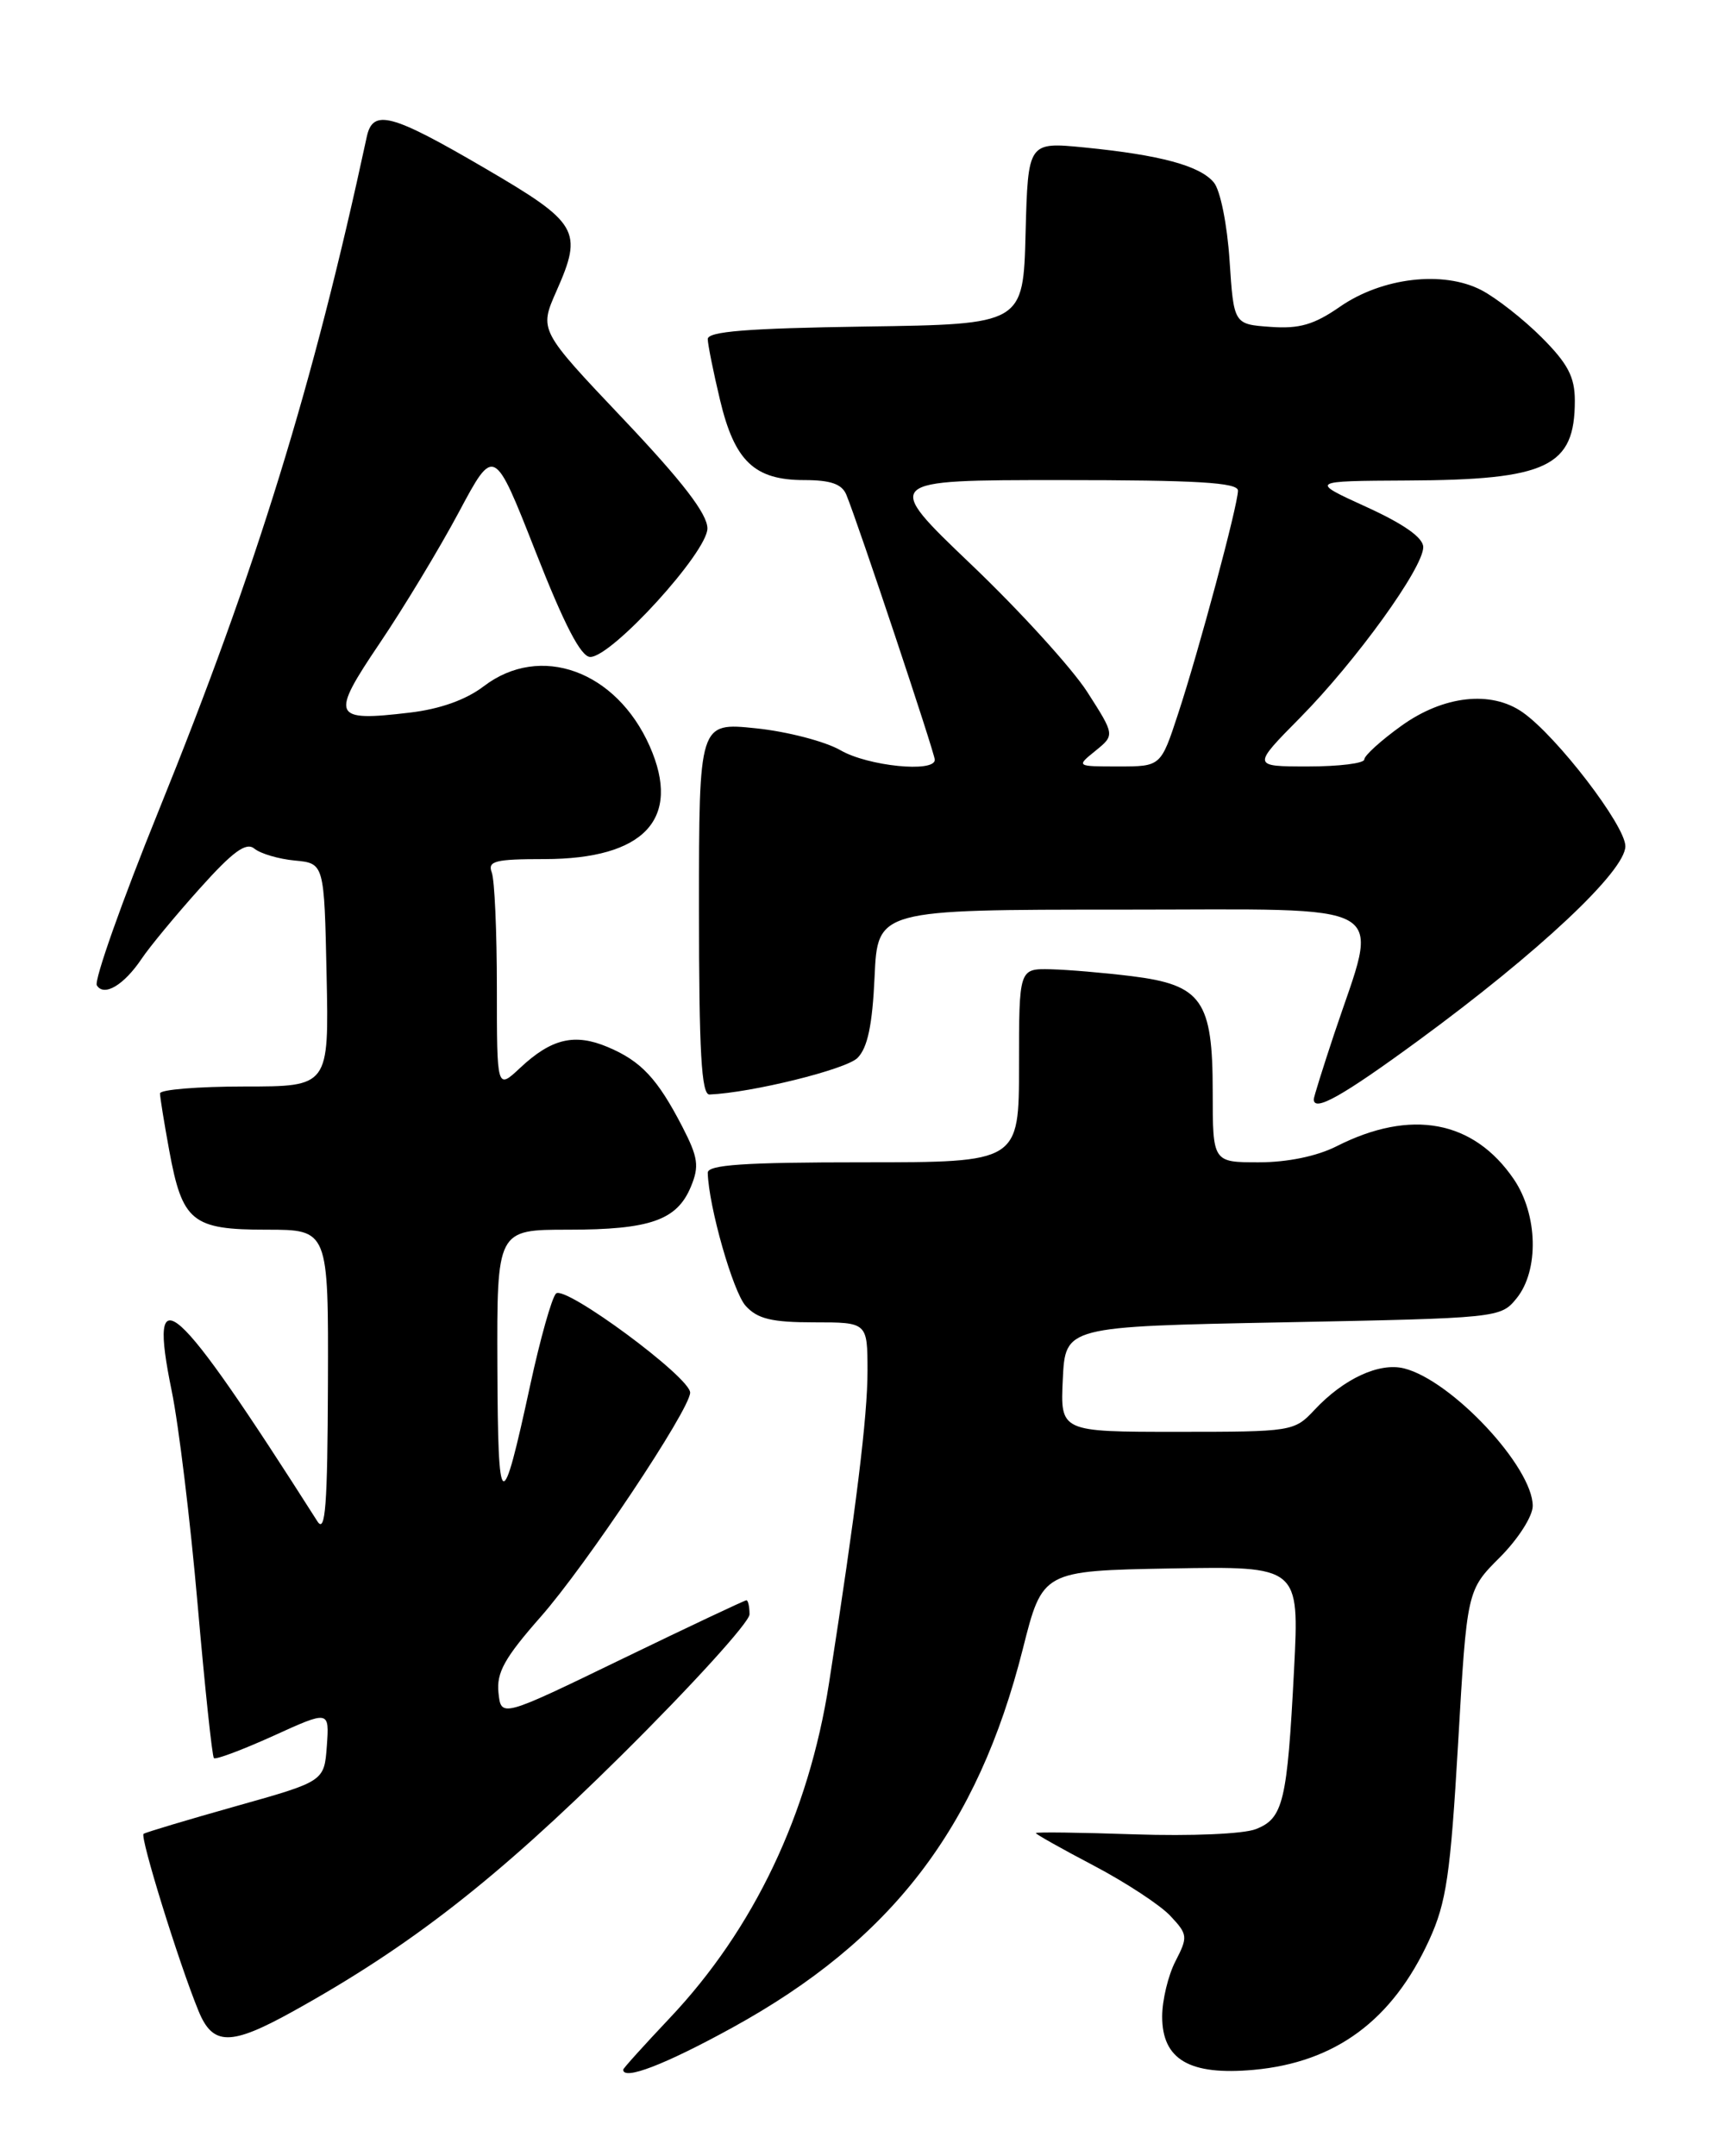 <?xml version="1.0" encoding="UTF-8" standalone="no"?>
<!DOCTYPE svg PUBLIC "-//W3C//DTD SVG 1.1//EN" "http://www.w3.org/Graphics/SVG/1.1/DTD/svg11.dtd" >
<svg xmlns="http://www.w3.org/2000/svg" xmlns:xlink="http://www.w3.org/1999/xlink" version="1.1" viewBox="0 0 204 256">
 <g >
 <path fill="currentColor"
d=" M 86.94 240.75 C 105.87 230.35 116.07 217.06 121.45 195.79 C 123.79 186.50 123.79 186.50 139.04 186.22 C 154.29 185.95 154.29 185.95 153.66 198.22 C 152.85 213.94 152.38 215.90 149.12 217.17 C 147.64 217.75 141.40 218.01 134.75 217.79 C 128.29 217.57 123.00 217.50 123.00 217.64 C 123.00 217.78 126.10 219.52 129.89 221.51 C 133.67 223.50 137.76 226.18 138.96 227.46 C 141.04 229.67 141.07 229.96 139.58 232.85 C 138.71 234.53 138.00 237.49 138.00 239.43 C 138.00 244.54 141.26 246.44 148.87 245.75 C 158.59 244.86 165.34 239.87 169.71 230.33 C 171.75 225.87 172.23 222.58 173.14 206.97 C 174.19 188.81 174.19 188.81 178.10 184.90 C 180.26 182.74 182.00 180.02 182.00 178.80 C 182.00 174.17 172.38 163.89 166.73 162.47 C 163.78 161.73 159.55 163.69 156.08 167.40 C 153.69 169.96 153.42 170.00 139.78 170.00 C 125.90 170.00 125.90 170.00 126.20 163.75 C 126.50 157.50 126.50 157.50 152.34 157.00 C 178.01 156.50 178.19 156.48 180.09 154.14 C 182.77 150.82 182.61 144.20 179.75 140.00 C 174.97 133.00 167.54 131.62 158.72 136.09 C 156.37 137.28 152.87 138.00 149.47 138.00 C 144.00 138.00 144.00 138.00 144.00 129.61 C 144.00 118.77 142.72 116.94 134.39 115.90 C 131.15 115.50 126.81 115.13 124.75 115.08 C 121.00 115.00 121.00 115.00 121.00 126.50 C 121.00 138.00 121.00 138.00 102.50 138.00 C 88.35 138.00 84.01 138.29 84.04 139.25 C 84.15 143.26 87.04 153.38 88.54 155.04 C 89.94 156.59 91.63 157.00 96.65 157.00 C 103.00 157.00 103.00 157.00 103.01 162.75 C 103.01 168.21 101.68 179.00 98.44 199.84 C 96.03 215.35 89.52 229.04 79.51 239.62 C 76.48 242.83 74.00 245.57 74.00 245.73 C 74.00 247.04 78.95 245.14 86.94 240.75 Z  M 34.77 238.82 C 48.73 231.08 58.90 223.15 73.75 208.45 C 82.14 200.14 89.00 192.59 89.00 191.67 C 89.00 190.75 88.83 190.00 88.63 190.00 C 88.43 190.00 81.79 193.13 73.88 196.96 C 59.50 203.93 59.50 203.93 59.19 200.97 C 58.94 198.59 59.92 196.83 64.19 191.98 C 69.57 185.88 81.86 167.45 81.95 165.36 C 82.03 163.57 67.07 152.53 66.02 153.58 C 65.52 154.09 64.15 158.95 62.97 164.40 C 59.56 180.15 59.13 179.91 59.06 162.25 C 59.00 146.00 59.00 146.00 67.45 146.00 C 77.19 146.00 80.39 144.88 82.04 140.89 C 83.05 138.46 82.90 137.42 81.02 133.77 C 78.06 128.05 76.13 125.99 72.18 124.32 C 68.23 122.65 65.48 123.30 61.75 126.80 C 59.00 129.37 59.00 129.37 59.00 117.27 C 59.00 110.61 58.73 104.45 58.39 103.58 C 57.88 102.23 58.80 102.00 64.64 102.00 C 76.52 101.99 80.96 97.23 77.15 88.60 C 73.17 79.62 64.15 76.36 57.44 81.48 C 55.33 83.09 52.24 84.19 48.65 84.61 C 39.43 85.70 39.18 85.12 45.10 76.35 C 47.95 72.13 52.17 65.14 54.48 60.82 C 58.67 52.97 58.67 52.97 63.59 65.48 C 67.01 74.19 68.98 78.00 70.09 78.00 C 72.66 78.00 84.00 65.56 84.00 62.74 C 84.00 61.02 81.05 57.18 74.01 49.75 C 64.02 39.21 64.02 39.21 66.07 34.57 C 69.25 27.38 68.74 26.49 57.50 19.93 C 46.44 13.47 44.27 12.90 43.55 16.25 C 37.21 45.70 30.46 67.56 18.85 96.23 C 14.45 107.08 11.15 116.43 11.50 116.99 C 12.35 118.37 14.72 116.96 16.82 113.83 C 17.74 112.45 20.84 108.70 23.71 105.50 C 27.68 101.07 29.23 99.95 30.21 100.76 C 30.93 101.35 33.08 101.99 35.00 102.17 C 38.50 102.50 38.50 102.50 38.78 115.75 C 39.06 129.00 39.06 129.00 29.03 129.00 C 23.51 129.00 19.00 129.37 19.00 129.82 C 19.00 130.27 19.49 133.30 20.09 136.57 C 21.65 145.06 22.79 146.00 31.65 146.00 C 39.00 146.00 39.00 146.00 38.94 164.25 C 38.89 178.77 38.64 182.12 37.69 180.63 C 20.62 153.83 17.49 151.03 20.39 165.15 C 21.22 169.19 22.60 180.57 23.46 190.43 C 24.32 200.29 25.19 208.53 25.40 208.74 C 25.61 208.95 28.78 207.76 32.45 206.10 C 39.11 203.07 39.11 203.07 38.81 207.29 C 38.50 211.50 38.50 211.50 28.00 214.45 C 22.22 216.08 17.30 217.55 17.05 217.73 C 16.59 218.07 21.23 233.05 23.57 238.75 C 25.27 242.91 27.37 242.92 34.77 238.82 Z  M 168.37 123.58 C 182.71 113.08 193.00 103.42 193.00 100.47 C 193.00 98.02 184.87 87.42 180.80 84.57 C 177.06 81.95 171.41 82.58 166.41 86.17 C 163.99 87.91 162.00 89.71 162.00 90.17 C 162.00 90.63 159.00 91.00 155.33 91.00 C 148.66 91.00 148.66 91.00 154.40 85.19 C 161.02 78.48 169.00 67.43 169.00 64.96 C 169.00 63.84 166.70 62.22 162.25 60.19 C 155.50 57.11 155.50 57.11 167.10 57.05 C 183.75 56.98 187.00 55.43 187.00 47.57 C 187.00 44.75 186.17 43.17 183.05 40.05 C 180.88 37.88 177.66 35.36 175.89 34.44 C 171.36 32.10 164.12 32.95 159.12 36.41 C 156.04 38.55 154.29 39.06 150.86 38.81 C 146.50 38.50 146.50 38.50 146.00 30.90 C 145.72 26.65 144.90 22.57 144.13 21.66 C 142.48 19.67 137.76 18.40 128.78 17.51 C 122.07 16.85 122.07 16.85 121.78 27.67 C 121.50 38.50 121.50 38.50 102.75 38.77 C 88.72 38.98 84.01 39.35 84.04 40.27 C 84.06 40.95 84.71 44.20 85.50 47.50 C 87.23 54.76 89.58 57.00 95.50 57.00 C 98.64 57.00 99.98 57.47 100.50 58.75 C 101.90 62.15 111.00 89.44 111.00 90.21 C 111.00 91.77 103.05 90.96 99.81 89.08 C 97.99 88.03 93.46 86.85 89.75 86.47 C 83.00 85.77 83.00 85.77 83.00 107.88 C 83.00 124.94 83.29 129.99 84.25 129.95 C 89.26 129.74 100.46 126.97 101.82 125.61 C 103.02 124.41 103.59 121.71 103.85 115.97 C 104.21 108.00 104.21 108.00 133.22 108.00 C 166.12 108.00 163.80 106.64 158.42 122.77 C 157.09 126.77 156.00 130.26 156.00 130.52 C 156.00 132.06 159.37 130.17 168.37 123.58 Z  M 130.08 89.14 C 132.38 87.27 132.38 87.27 129.10 82.15 C 127.29 79.34 121.09 72.52 115.32 67.02 C 104.83 57.00 104.83 57.00 125.92 57.00 C 142.12 57.00 147.00 57.29 147.00 58.25 C 146.99 59.98 142.38 77.18 139.89 84.75 C 137.84 91.00 137.84 91.00 132.81 91.00 C 127.78 91.00 127.78 91.00 130.08 89.14 Z "/>
</g>
</svg>